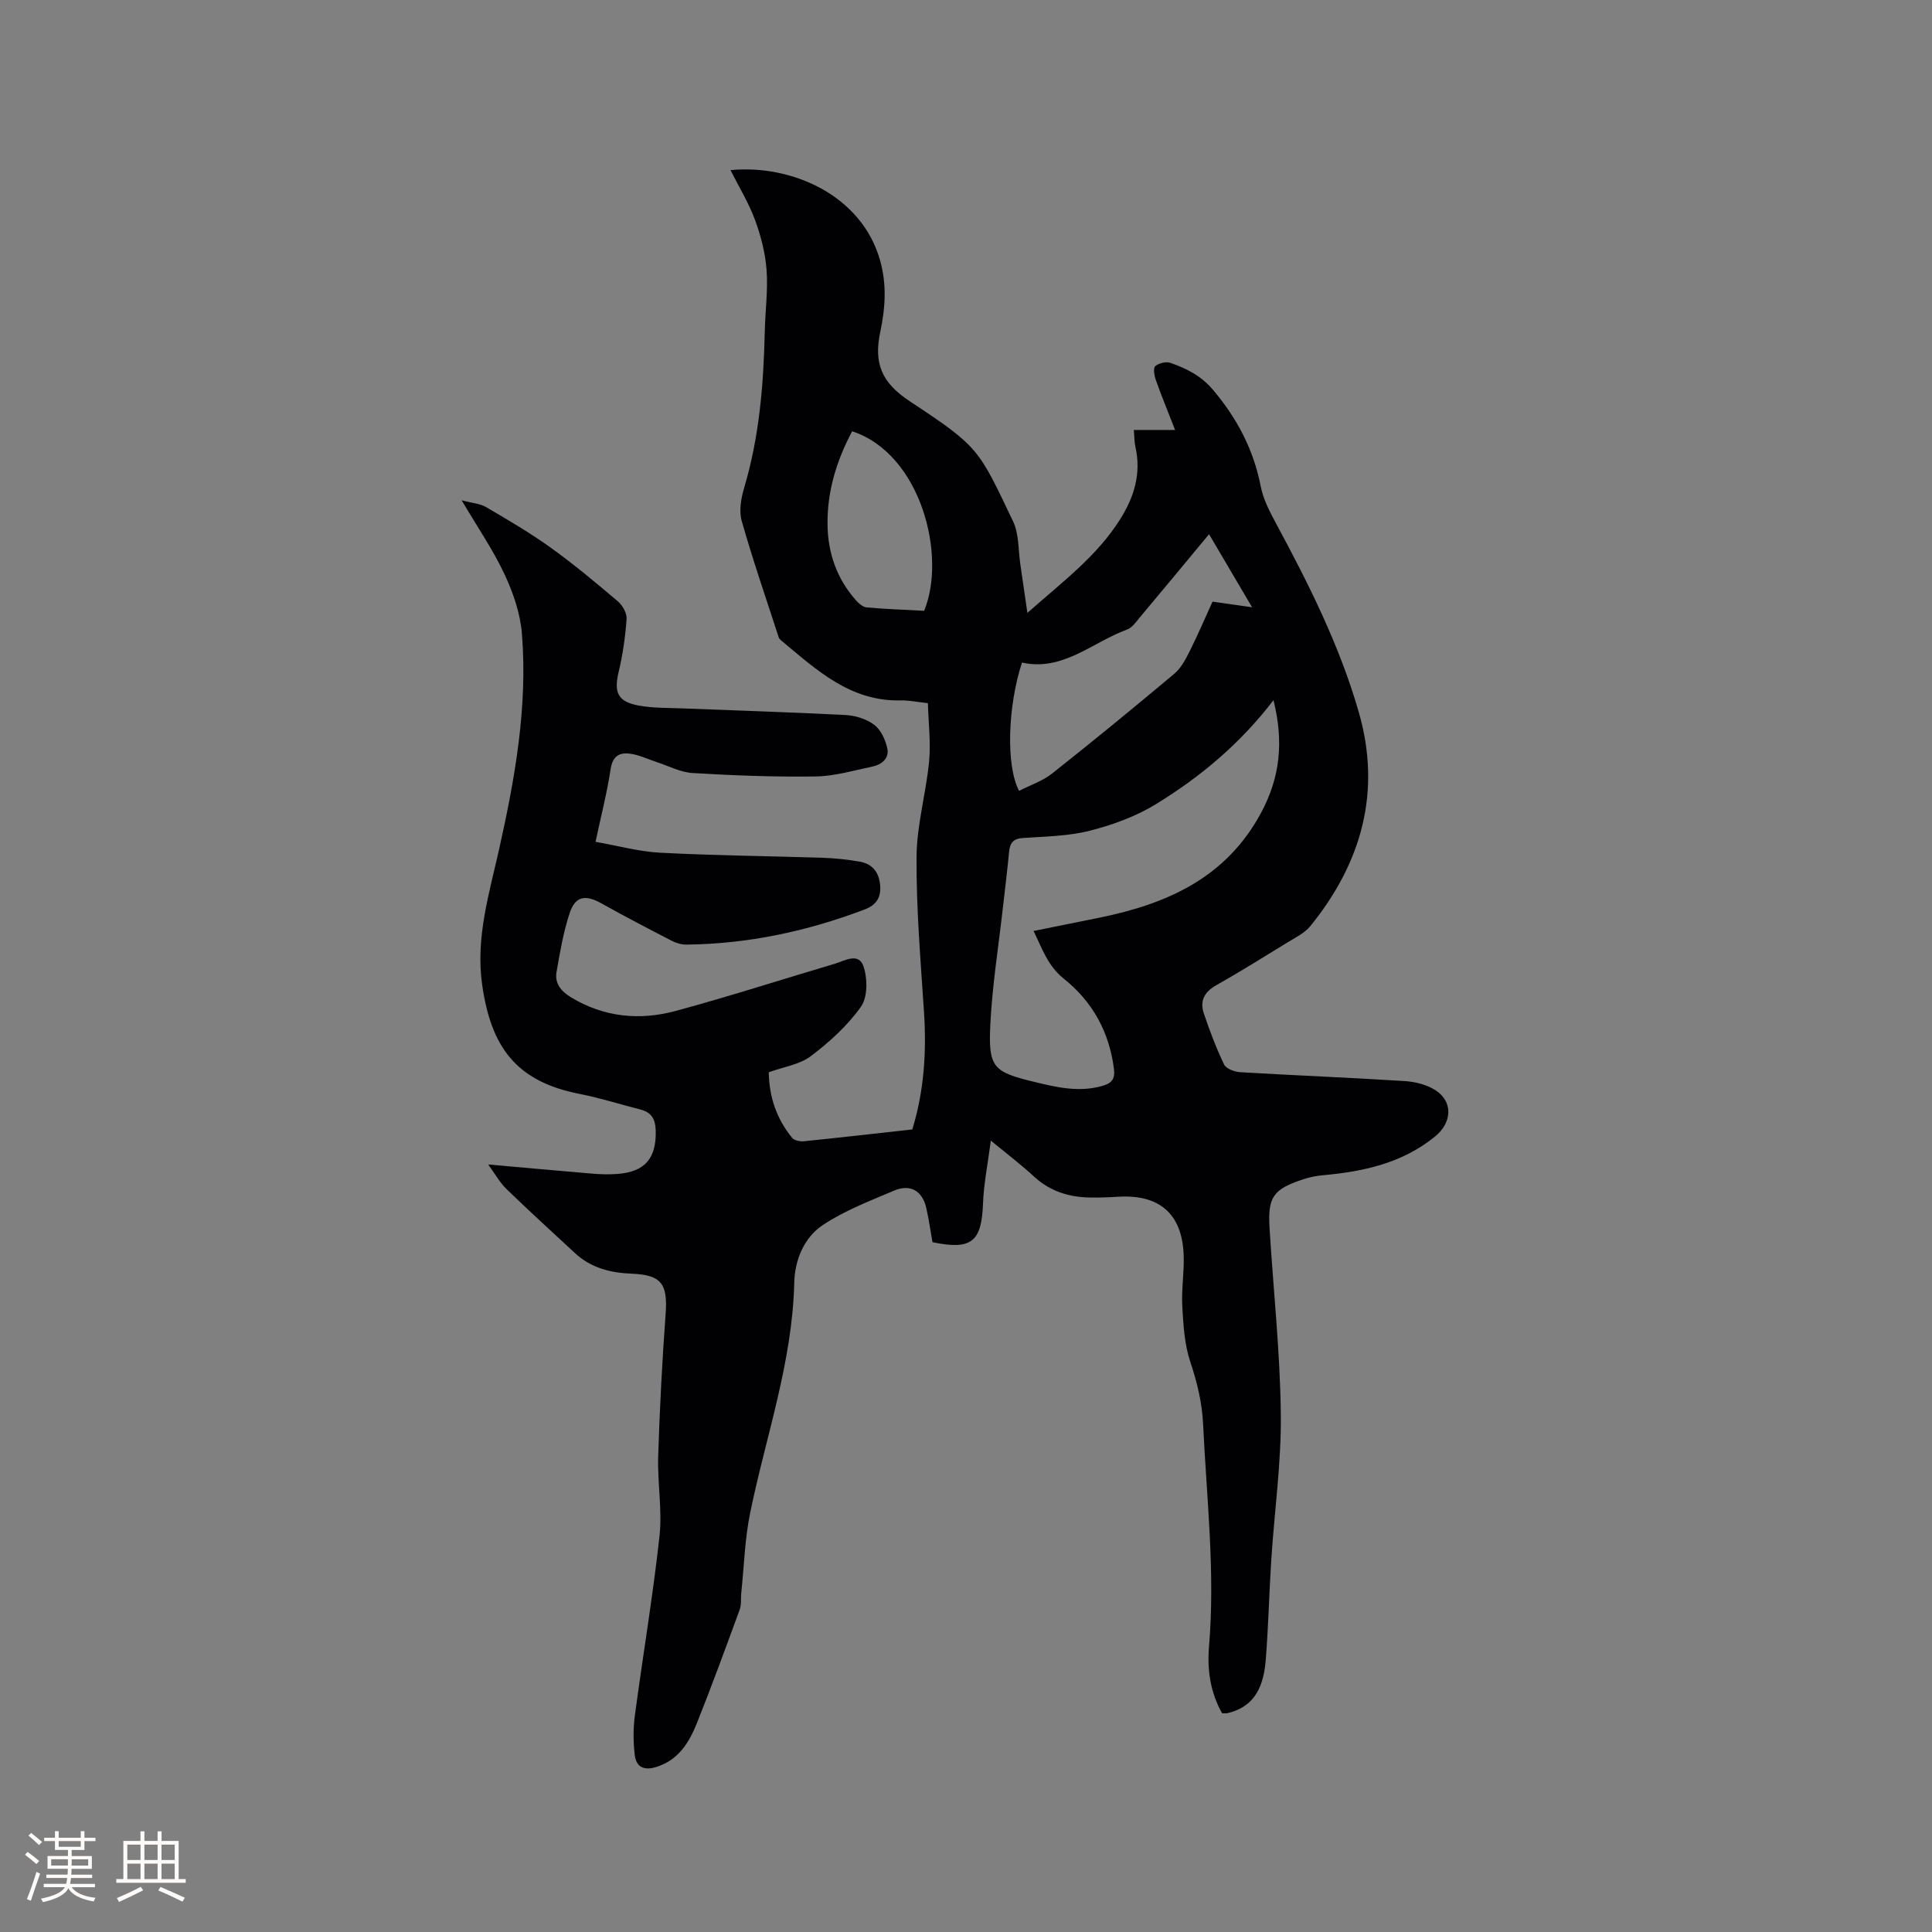 <svg enable-background="new 0 0 400 400" viewBox="0 0 400 400" xmlns="http://www.w3.org/2000/svg"><rect x="0" y="0" width="400" height="400" fill="#808080" stroke="none"/><path d="m205.14 236.15c-.62 4.83-1.47 8.94-1.62 13.07-.29 7.88-2.38 9.65-10.46 7.96-.41-2.31-.75-4.71-1.28-7.07-.81-3.55-3.29-5.04-6.65-3.61-5.05 2.14-10.28 4.14-14.8 7.15-3.87 2.58-5.78 7.24-5.89 11.9-.37 16.42-5.87 31.8-9.12 47.64-1.12 5.44-1.27 11.08-1.85 16.63-.12 1.15.06 2.4-.33 3.45-2.86 7.82-5.73 15.64-8.81 23.38-1.63 4.08-3.83 7.78-8.54 9.21-2.58.78-4.09-.12-4.37-2.49-.32-2.69-.34-5.49.02-8.17 1.65-12.39 3.74-24.73 5.1-37.15.6-5.43-.44-11.02-.27-16.52.31-9.84.82-19.68 1.54-29.5.46-6.27-.9-8.09-7.09-8.33-4.33-.17-8.39-1.2-11.68-4.26-4.73-4.4-9.52-8.74-14.16-13.24-1.39-1.35-2.37-3.14-3.81-5.11 7.56.67 14.49 1.31 21.42 1.89 1.79.15 3.61.21 5.39.07 5.7-.45 8.02-3.27 7.88-8.96-.06-2.34-.84-3.78-3.15-4.37-4.2-1.07-8.34-2.4-12.59-3.23-13.15-2.57-18.36-9.67-20.2-22.65-1.38-9.71 1.48-18.92 3.56-28.21 3.27-14.63 5.88-29.36 4.68-44.41-.33-4.19-1.8-8.47-3.6-12.32-2.36-5.04-5.56-9.69-8.88-15.32 2.21.59 3.82.68 5.06 1.41 4.54 2.66 9.11 5.33 13.37 8.39 4.82 3.46 9.38 7.28 13.91 11.12.97.83 1.89 2.45 1.81 3.64-.26 3.66-.78 7.34-1.63 10.9-1.04 4.34-.22 6.26 4.21 7.05 2.89.52 5.89.46 8.85.57 11.31.45 22.63.79 33.94 1.38 2.03.11 4.33.83 5.92 2.04 1.37 1.05 2.31 3.1 2.69 4.88.44 2.05-1.17 3.35-3.09 3.75-3.92.82-7.87 2-11.83 2.05-8.46.12-16.94-.21-25.38-.71-2.55-.15-5.03-1.49-7.53-2.3-1.6-.52-3.16-1.27-4.8-1.6-2.45-.49-4.19 0-4.66 3.11-.73 4.8-1.95 9.53-3.12 15.03 4.58.8 8.98 2.03 13.44 2.26 11.21.58 22.45.68 33.67 1.05 2.53.08 5.07.36 7.57.79 2.59.45 3.98 2.12 4.24 4.83.24 2.6-.8 4.16-3.21 5.08-11.89 4.51-24.14 7.13-36.88 7.27-1.01.01-2.13-.31-3.04-.78-4.87-2.52-9.74-5.05-14.52-7.73-3.32-1.86-5.43-1.59-6.61 1.94-1.32 3.95-2.02 8.13-2.74 12.26-.4 2.32.94 3.96 2.93 5.18 6.84 4.17 14.26 4.89 21.76 2.86 11.02-2.98 21.89-6.5 32.84-9.74 2.11-.62 5.04-2.49 6.05.58.82 2.51.85 6.32-.55 8.29-2.77 3.91-6.51 7.31-10.37 10.23-2.33 1.76-5.65 2.22-8.71 3.34.06 5.03 1.59 9.63 4.84 13.59.46.55 1.67.78 2.49.69 7.38-.75 14.74-1.6 22.38-2.44 2.45-7.96 2.97-16.08 2.42-24.38-.7-10.67-1.61-21.36-1.54-32.03.04-6.6 1.97-13.18 2.6-19.8.37-3.94-.14-7.97-.25-12.05-2.27-.24-3.95-.61-5.62-.57-10.42.26-17.4-6.29-24.65-12.32-.24-.2-.52-.44-.61-.72-2.61-8.03-5.37-16.02-7.67-24.13-.59-2.09-.13-4.71.52-6.88 3.15-10.57 4.01-21.41 4.26-32.35.09-4.24.68-8.5.37-12.71-.26-3.5-1.17-7.05-2.39-10.36-1.3-3.53-3.31-6.8-5.08-10.32 12.67-1.21 27.15 5.17 30.97 18.68 1.43 5.05 1.07 9.97.05 14.76-1.39 6.55.23 10.55 6.13 14.44 14.32 9.45 14.18 9.79 21.35 24.83 1.26 2.64 1.07 5.97 1.52 8.98.46 3.08.9 6.16 1.45 9.98 7.31-6.46 14.36-11.71 19.16-19.31 2.97-4.69 4.45-9.56 3.2-15.1-.23-1.01-.2-2.08-.32-3.46h8.54c-1.47-3.76-2.82-7.05-4.01-10.41-.31-.88-.55-2.42-.1-2.8.74-.63 2.22-1 3.12-.69 3.37 1.17 6.39 2.68 8.9 5.66 4.96 5.91 8.35 12.33 9.82 19.92.51 2.63 1.83 5.18 3.12 7.58 6.8 12.6 13.23 25.4 17.19 39.2 4.73 16.44.57 31.18-10.03 44.25-1.21 1.49-3.17 2.42-4.87 3.47-4.87 3-9.74 6.02-14.71 8.84-2.44 1.39-3.33 3.28-2.48 5.79 1.22 3.59 2.56 7.16 4.2 10.57.43.88 2.17 1.52 3.35 1.59 11.32.67 22.65 1.11 33.97 1.83 2.22.14 4.68.74 6.5 1.94 3.67 2.43 3.3 6.72-.11 9.51-6.83 5.58-14.9 7.3-23.35 8.06-1.36.12-2.73.41-4.02.84-6.21 2.07-7.33 3.65-6.93 10.16.79 12.8 2.18 25.6 2.33 38.41.12 10.03-1.32 20.07-1.97 30.11-.45 6.97-.6 13.97-1.16 20.93-.53 6.51-3.07 9.76-7.94 10.92-.3.07-.63.01-1.09.01-2.43-4.29-3.11-9.01-2.71-13.77 1.31-15.41-.49-30.72-1.22-46.06-.21-4.5-1.24-8.69-2.66-12.95-1.2-3.61-1.43-7.6-1.65-11.45-.2-3.58.44-7.21.28-10.8-.37-8.4-5.04-12.4-13.47-11.91-2.01.12-4.03.21-6.04.16-4.25-.09-8.08-1.27-11.34-4.22-2.6-2.42-5.47-4.6-9.07-7.56zm8.85-43.4c4.76-.96 9.21-1.86 13.67-2.76 13.96-2.85 26.15-8.22 33.4-21.65 4-7.4 4.74-14.82 2.6-23.37-6.98 9.1-15.21 15.93-24.35 21.53-4.14 2.54-8.95 4.29-13.68 5.49-4.47 1.14-9.23 1.19-13.88 1.51-2.05.14-2.67 1.11-2.84 2.95-.35 3.79-.84 7.58-1.26 11.37-.92 8.21-2.25 16.39-2.63 24.62-.4 8.59.71 9.52 9.06 11.54 4.64 1.13 9.27 2.22 14.09.86 1.92-.54 2.73-1.32 2.46-3.54-.96-7.66-4.47-13.96-10.39-18.68-3.32-2.66-4.46-6.22-6.25-9.87zm-3-29.01c2.38-1.22 4.88-2.04 6.81-3.57 8.55-6.76 16.98-13.68 25.33-20.68 1.39-1.17 2.34-2.99 3.18-4.66 1.69-3.37 3.17-6.86 4.73-10.27 2.76.4 5.24.75 8.19 1.17-3.06-5.2-5.88-9.98-8.91-15.13-4.94 5.95-9.58 11.57-14.27 17.15-.81.96-1.63 2.2-2.7 2.59-7.18 2.62-13.27 8.71-21.76 6.84-2.96 9.04-3.36 21.34-.6 26.56zm-34.56-74.45c-3.27 6.14-5.18 12.49-5.1 19.28.06 5.88 1.91 11.24 5.88 15.71.58.66 1.45 1.41 2.23 1.48 3.99.35 8 .49 11.89.7 4.7-11.35-.62-32.47-14.9-37.17z" fill="#010103"/><g fill="#fcfbfa"><path d="m5.17 384 .55-.58c.85.61 1.65 1.24 2.4 1.87l-.59.64c-.83-.73-1.62-1.38-2.36-1.93m1.22 9.53-.82-.34c.71-1.76 1.37-3.64 1.98-5.63.24.13.5.25.76.36-.6 1.67-1.24 3.54-1.92 5.61m-.5-13.5.57-.54c.56.44 1.31 1.06 2.26 1.87l-.64.64c-.68-.66-1.41-1.32-2.19-1.97m3.25.46h2.24v-1.36h.77v1.36h4.57v-1.36h.76v1.36h2.28v.69h-2.28v1.84h-2.64v1.26h4.18v2.64h-4.21c0 .45-.02.86-.05 1.21h4.32v.69h-4.38c-.04.34-.1.75-.19 1.22h5.15v.69h-4.82c.87 1.19 2.51 1.92 4.93 2.19-.17.31-.3.57-.37.76-2.77-.49-4.52-1.41-5.26-2.76-.56 1.26-2.3 2.23-5.24 2.9-.12-.24-.26-.48-.43-.72 2.73-.55 4.38-1.34 4.96-2.38h-4.38v-.69h4.65c.1-.38.17-.79.21-1.22h-4.32v-.69h4.4c.03-.34.05-.75.05-1.21h-4.2v-2.64h4.23v-1.26h-2.69v-1.84h-2.24zm1.46 4.46v1.29h3.45c.01-.4.02-.57.01-.53v-.32-.45h-3.46zm1.55-2.59h4.57v-1.19h-4.57zm6.11 2.59h-3.42v.77c-.01.19-.01.37-.02.53h3.44z"/><path d="m32.63 379.16h.82v1.98h3.54v7.89h1.46v.78h-14.37v-.78h1.46v-7.89h3.54v-1.98h.82v1.98h2.73zm-3.49 11.48.5.73c-1.61.82-3.28 1.63-5 2.41-.13-.27-.28-.55-.44-.82 1.75-.72 3.4-1.49 4.94-2.32m-2.78-5.55h2.73v-3.18h-2.73zm0 3.95h2.73v-3.2h-2.73zm3.54-3.95h2.73v-3.18h-2.73zm0 3.95h2.73v-3.2h-2.73zm7.89 4.68c-1.84-.92-3.51-1.7-5.02-2.32l.45-.73c1.89.8 3.57 1.55 5.04 2.23zm-1.62-11.81h-2.73v3.18h2.73zm-2.73 7.13h2.73v-3.2h-2.73z"/></g></svg>